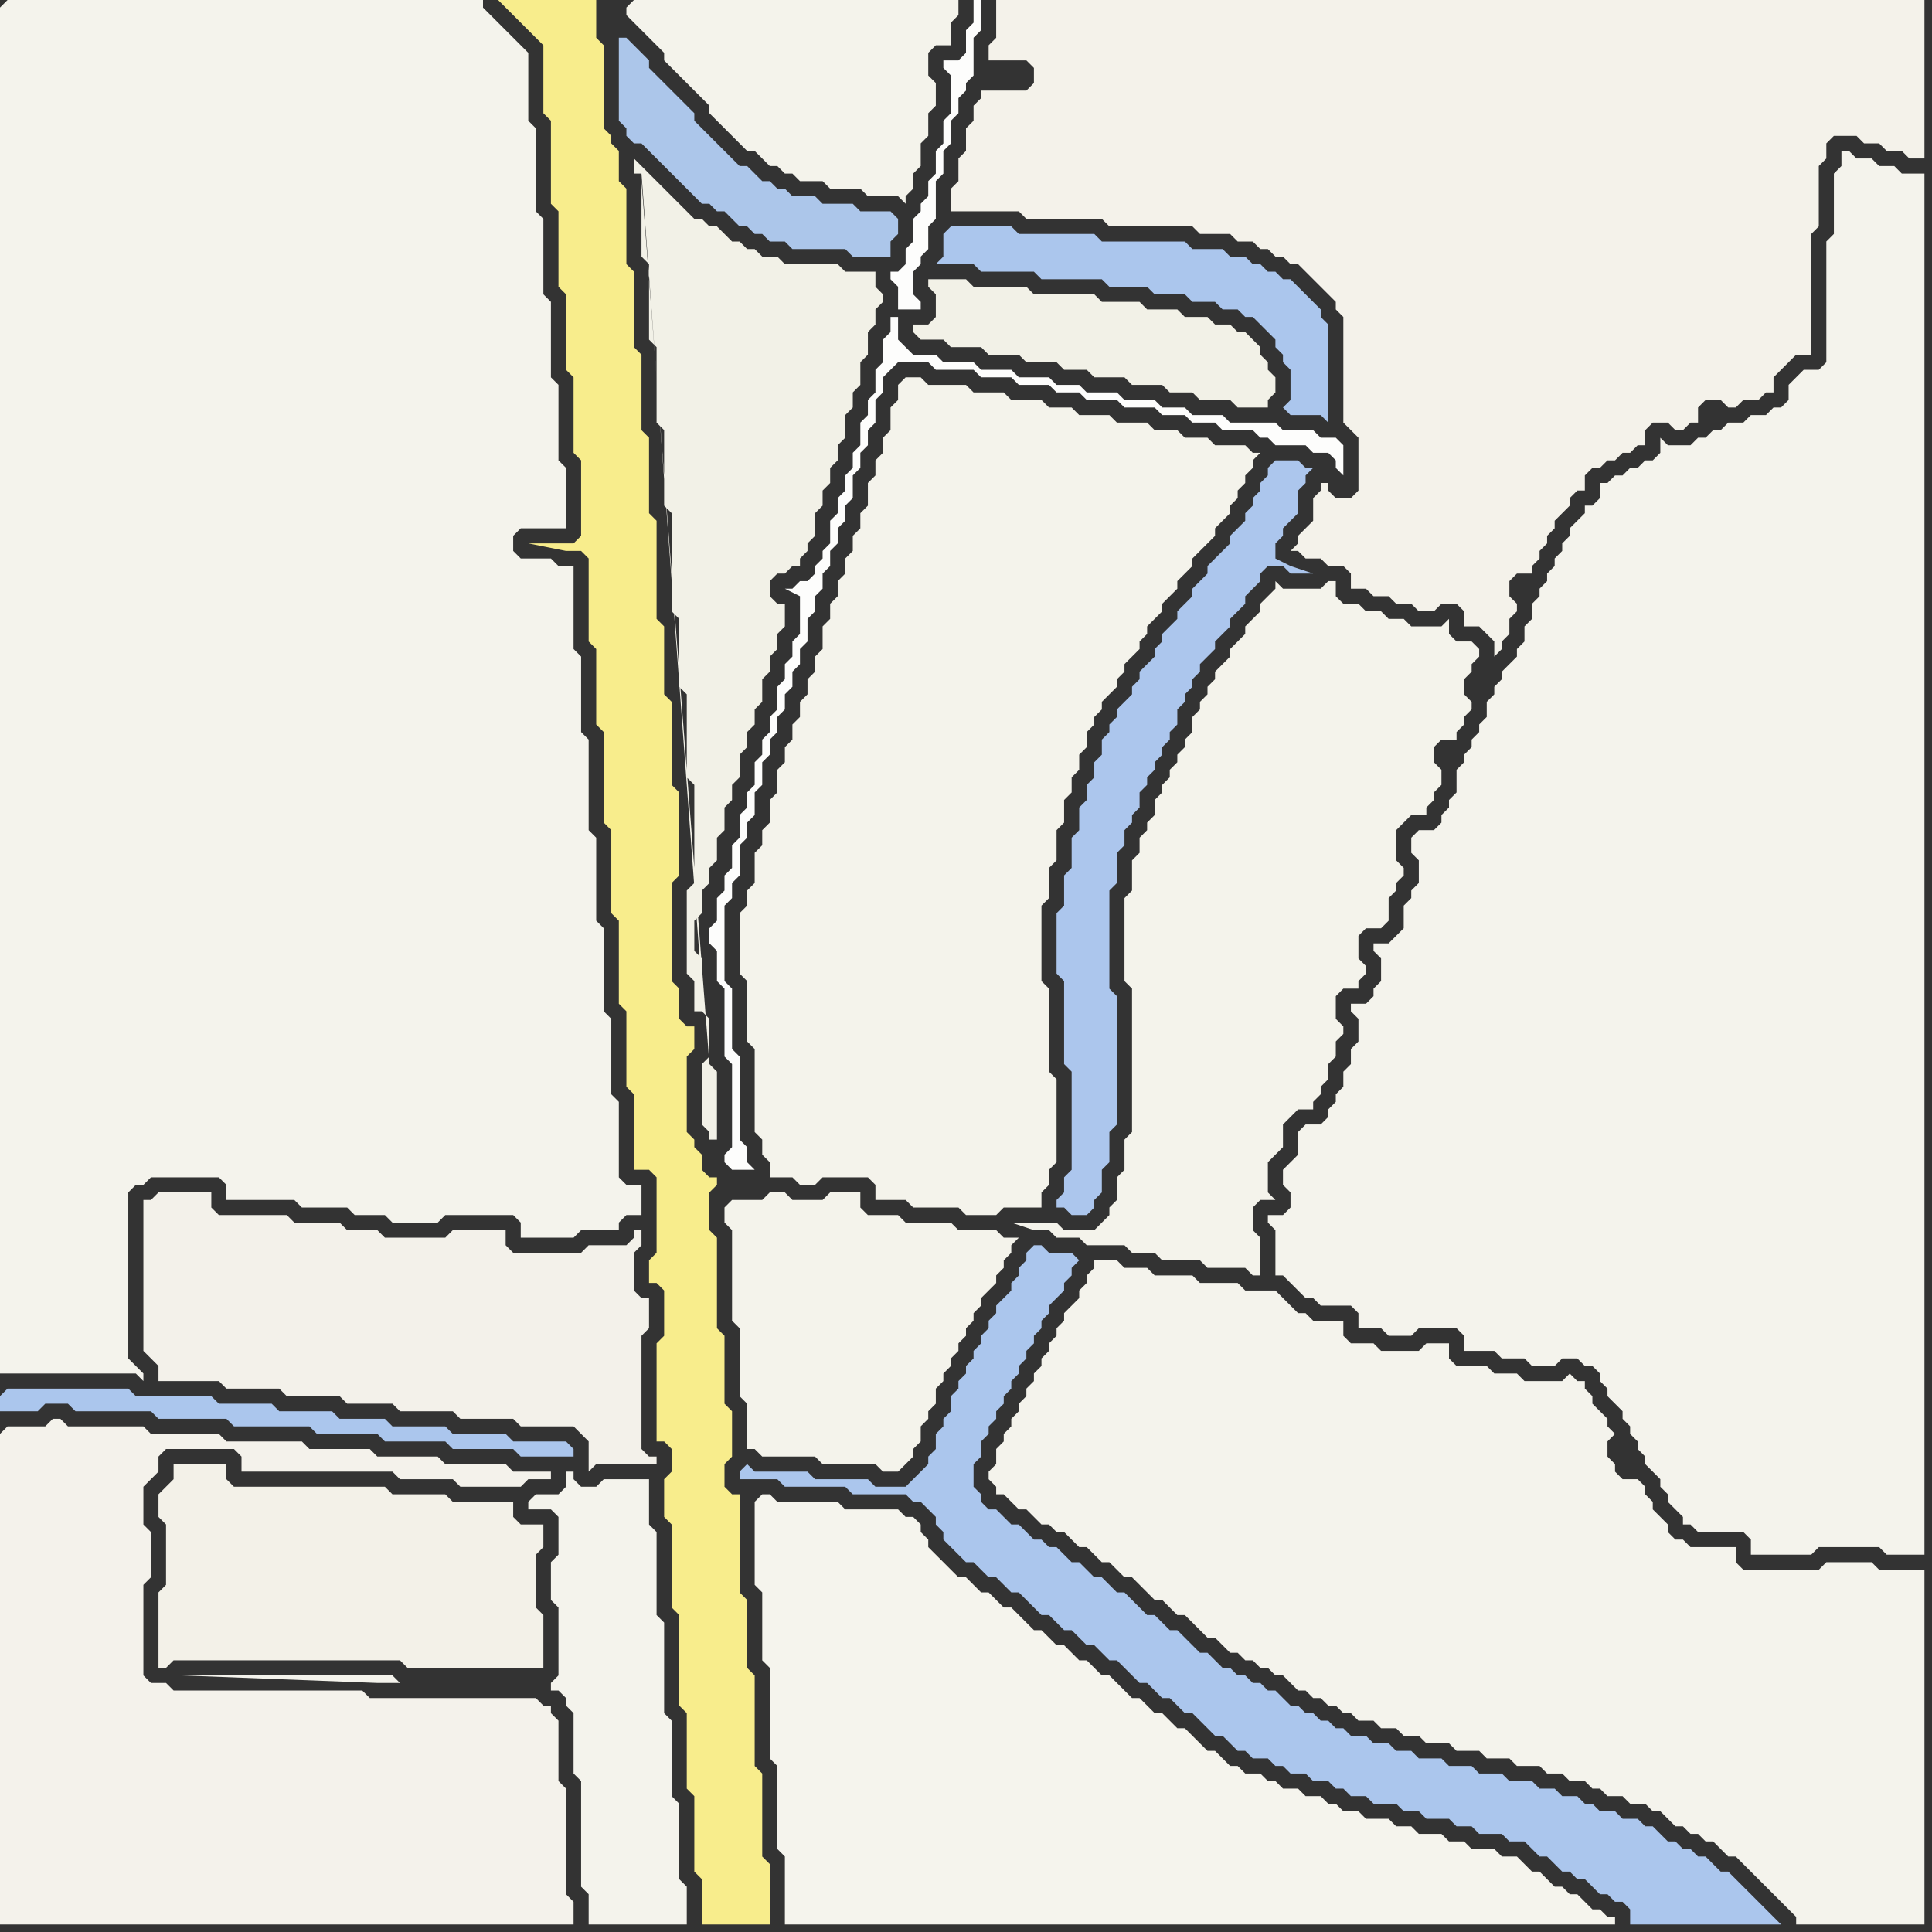 <svg width="256" height="256" xmlns="http://www.w3.org/2000/svg"><rect width="100%" height="100%" fill="#333333" stroke="none"/><script> 
var tempColor;
function hoverPath(evt){
obj = evt.target;
tempColor = obj.getAttribute("fill");
obj.setAttribute("fill","red");
//alert(tempColor);
//obj.setAttribute("stroke","red");}
function recoverPath(evt){
obj = evt.target;
obj.setAttribute("fill", tempColor);
//obj.setAttribute("stroke", tempColor);
}</script><path onmouseover="hoverPath(evt)" onmouseout="recoverPath(evt)" fill="rgb(243,241,232)" d="M  22,202l 0,8 -1,1 0,10 1,0 1,-1 30,0 1,1 18,0 0,-7 -1,-1 0,-7 1,-1 0,-3 -3,0 -1,-1 0,-2 -8,0 -1,-1 -7,0 -1,-1 -20,0 -1,-1 0,-2 -7,0 0,2 -1,1 -1,1 0,3 1,1Z"/>
<path onmouseover="hoverPath(evt)" onmouseout="recoverPath(evt)" fill="rgb(242,241,231)" d="M  85,24l 0,10 1,1 0,10 1,1 0,10 1,1 0,10 1,1 0,13 1,1 0,9 1,1 0,11 1,1 0,13 -1,1 0,11 1,1 0,4 1,0 1,1 0,5 -1,1 0,8 1,1 0,1 1,0 0,-9 -1,-1 0,0 -9,-117 8,107 0,-4 -1,-1 0,-4 1,-1 0,-3 1,-1 0,-2 1,-1 0,-3 1,-1 0,-3 1,-1 0,-2 1,-1 0,-3 1,-1 0,-2 1,-1 0,-2 1,-1 0,-3 1,-1 0,-2 1,-1 0,-2 1,-1 0,-3 -1,0 -1,-1 0,-2 1,-1 1,0 1,-1 1,0 0,-1 1,-1 0,-1 1,-1 0,-3 1,-1 0,-2 1,-1 0,-2 1,-1 0,-2 1,-1 0,-3 1,-1 0,-2 1,-1 0,-3 1,-1 0,-3 1,-1 0,-2 1,-1 0,-1 -1,-1 0,-2 -4,0 -1,-1 -7,0 -1,-1 -2,0 -1,-1 -1,0 -1,-1 -1,0 -1,-1 -1,-1 -1,0 -1,-1 -1,0 -1,-1 -1,-1 -1,-1 -1,-1 -3,-3 -1,-1 0,2 1,0 8,108 -8,-107 9,108 0,0 -9,-108Z"/>
<path onmouseover="hoverPath(evt)" onmouseout="recoverPath(evt)" fill="rgb(244,243,235)" d="M  96,160l 0,2 1,1 0,12 1,1 0,9 1,1 0,6 1,0 1,1 7,0 1,1 7,0 1,1 2,0 1,-1 0,0 1,-1 0,-1 1,-1 0,-2 1,-1 0,-1 1,-1 0,-2 1,-1 0,-1 1,-1 0,-1 1,-1 0,-1 1,-1 0,-1 1,-1 0,-1 1,-1 0,-1 1,-1 1,-1 0,-1 1,-1 0,-1 1,-1 0,-1 1,-1 -2,0 -1,-1 -5,0 -1,-1 -6,0 -1,-1 -4,0 -1,-1 0,-2 -4,0 -1,1 -4,0 -1,-1 -2,0 -1,1 -4,0 -1,1Z"/>
<path onmouseover="hoverPath(evt)" onmouseout="recoverPath(evt)" fill="rgb(244,243,235)" d="M  119,52l 0,1 -1,1 0,3 -1,1 0,2 -1,1 0,2 -1,1 0,3 -1,1 0,2 -1,1 0,2 -1,1 0,2 -1,1 0,2 -1,1 0,2 -1,1 0,3 -1,1 0,2 -1,1 0,2 -1,1 0,2 -1,1 0,2 -1,1 0,2 -1,1 0,3 -1,1 0,3 -1,1 0,2 -1,1 0,4 -1,1 0,2 -1,1 0,8 1,1 0,8 1,1 0,11 1,1 0,2 1,1 0,2 3,0 1,1 2,0 1,-1 6,0 1,1 0,2 4,0 1,1 6,0 1,1 4,0 1,-1 5,0 0,-2 1,-1 0,-2 1,-1 0,-11 -1,-1 0,-11 -1,-1 0,-10 1,-1 0,-4 1,-1 0,-4 1,-1 0,-3 1,-1 0,-2 1,-1 0,-2 1,-1 0,-2 1,-1 0,-1 1,-1 0,-1 1,-1 1,-1 0,-1 1,-1 0,-1 1,-1 1,-1 0,-1 1,-1 0,-1 1,-1 1,-1 0,-1 1,-1 1,-1 0,-1 1,-1 1,-1 0,-1 3,-3 0,-1 1,-1 1,-1 0,-1 1,-1 0,-1 1,-1 0,-1 1,-1 0,-1 1,-1 -1,0 -1,-1 -4,0 -1,-1 -3,0 -1,-1 -3,0 -1,-1 -4,0 -1,-1 -4,0 -1,-1 -3,0 -1,-1 -4,0 -1,-1 -4,0 -1,-1 -5,0 -1,-1 -2,0 -1,1Z"/>
<path onmouseover="hoverPath(evt)" onmouseout="recoverPath(evt)" fill="rgb(244,243,235)" d="M  167,80l 0,1 -1,1 -1,1 0,1 -1,1 -1,1 0,1 -1,1 -1,1 0,1 -1,1 0,1 -1,1 0,1 -1,1 0,2 -1,1 0,1 -1,1 0,1 -1,1 0,1 -1,1 0,1 -1,1 0,2 -1,1 0,1 -1,1 0,2 -1,1 0,4 -1,1 0,11 1,1 0,19 -1,1 0,4 -1,1 0,3 -1,1 0,1 -2,2 -4,0 -1,-1 -6,0 3,1 2,0 1,1 3,0 1,1 5,0 1,1 3,0 1,1 5,0 1,1 5,0 1,1 1,0 0,-5 -1,-1 0,-3 1,-1 2,0 -1,-1 0,-4 1,-1 1,-1 0,-3 1,-1 1,-1 2,0 0,-1 1,-1 0,-1 1,-1 0,-2 1,-1 0,-2 1,-1 0,-1 -1,-1 0,-3 1,-1 2,0 0,-1 1,-1 0,-1 -1,-1 0,-3 1,-1 2,0 1,-1 0,-3 1,-1 0,-1 1,-1 0,-1 -1,-1 0,-4 2,-2 2,0 0,-1 1,-1 0,-1 1,-1 0,-2 -1,-1 0,-2 1,-1 2,0 0,-1 1,-1 0,-1 1,-1 0,-1 -1,-1 0,-2 1,-1 0,-1 1,-1 0,-1 -1,-1 -2,0 -1,-1 0,-2 -1,1 -4,0 -1,-1 -2,0 -1,-1 -2,0 -1,-1 -2,0 -1,-1 0,-2 -1,0 -1,1 -5,0 -1,-1 0,1 -2,2Z"/>
<path onmouseover="hoverPath(evt)" onmouseout="recoverPath(evt)" fill="rgb(244,243,236)" d="M  0,1l 0,181 18,0 1,1 0,-1 -1,-1 0,0 -1,-1 0,-22 1,-1 1,0 1,-1 9,0 1,1 0,2 9,0 1,1 6,0 1,1 4,0 1,1 6,0 1,-1 9,0 1,1 0,2 7,0 1,-1 5,0 0,-1 1,-1 2,0 0,-4 -2,0 -1,-1 0,-10 -1,-1 0,-10 -1,-1 0,-11 -1,-1 0,-11 -1,-1 0,-12 -1,-1 0,-10 -1,-1 0,-11 -2,0 -1,-1 -4,0 -1,-1 0,-2 1,-1 6,0 0,-8 -1,-1 0,-10 -1,-1 0,-10 -1,-1 0,-10 -1,-1 0,-11 -1,-1 0,-9 -1,-1 -1,-1 -1,-1 -1,-1 -1,-1 -1,-1 0,-1 -63,0 -1,1Z"/>
<path onmouseover="hoverPath(evt)" onmouseout="recoverPath(evt)" fill="rgb(171,198,237)" d="M  0,185l 0,2 5,0 1,-1 3,0 1,1 10,0 1,1 9,0 1,1 10,0 1,1 8,0 1,1 8,0 1,1 8,0 1,1 7,0 0,-1 -1,-1 -7,0 -1,-1 -7,0 -1,-1 -7,0 -1,-1 -6,0 -1,-1 -7,0 -1,-1 -7,0 -1,-1 -10,0 -1,-1 -16,0 -1,1Z"/>
<path onmouseover="hoverPath(evt)" onmouseout="recoverPath(evt)" fill="rgb(248,237,140)" d="M  73,0l -7,0 1,1 0,0 1,1 1,1 1,1 1,1 1,1 0,9 1,1 0,11 1,1 0,10 1,1 0,10 1,1 0,10 1,1 0,10 -1,1 -6,0 5,1 2,0 1,1 0,11 1,1 0,10 1,1 0,12 1,1 0,11 1,1 0,11 1,1 0,10 1,1 0,10 2,0 1,1 0,10 -1,1 0,3 1,0 1,1 0,6 -1,1 0,13 1,0 1,1 0,3 -1,1 0,5 1,1 0,11 1,1 0,12 1,1 0,10 1,1 0,10 1,1 0,6 9,0 0,-8 -1,-1 0,-11 -1,-1 0,-12 -1,-1 0,-9 -1,-1 0,-13 -1,0 -1,-1 0,-3 1,-1 0,-6 -1,-1 0,-9 -1,-1 0,-12 -1,-1 0,-5 1,-1 0,-1 -1,0 -1,-1 0,-2 -1,-1 0,-1 -1,-1 0,-10 1,-1 0,-3 -1,0 -1,-1 0,-4 -1,-1 0,-13 1,-1 0,-11 -1,-1 0,-11 -1,-1 0,-9 -1,-1 0,-13 -1,-1 0,-10 -1,-1 0,-10 -1,-1 0,-10 -1,-1 0,-10 -1,-1 0,-4 -1,-1 0,-1 -1,-1 0,-11 -1,-1 0,-5 -6,0 23,157 0,0 -23,-157Z"/>
<path onmouseover="hoverPath(evt)" onmouseout="recoverPath(evt)" fill="rgb(172,198,234)" d="M  82,5l 0,11 1,1 0,1 1,1 1,0 1,1 1,1 1,1 1,1 1,1 1,1 1,1 1,1 1,0 1,1 1,0 1,1 1,1 1,0 1,1 1,0 1,1 2,0 1,1 7,0 1,1 5,0 0,-2 1,-1 0,-2 -1,-1 -4,0 -1,-1 -4,0 -1,-1 -3,0 -1,-1 -1,0 -1,-1 -1,0 -1,-1 -1,-1 -1,0 -1,-1 -1,-1 -1,-1 -1,-1 -1,-1 -1,-1 0,-1 -1,-1 -1,-1 -1,-1 -1,-1 -1,-1 -1,-1 0,-1 -1,-1 -1,-1 -1,-1 -1,0 -1,-1 0,0 1,1Z"/>
<path onmouseover="hoverPath(evt)" onmouseout="recoverPath(evt)" fill="rgb(244,243,236)" d="M  81,196l -1,0 -1,1 -2,0 -1,-1 0,-1 -1,0 0,2 -1,1 -3,0 -1,1 0,1 3,0 1,1 0,5 -1,1 0,5 1,1 0,9 -1,1 0,1 1,0 1,1 0,1 1,1 0,8 1,1 0,14 1,1 0,4 13,0 0,-5 -1,-1 0,-10 -1,-1 0,-10 -1,-1 0,-12 -1,-1 0,-11 -1,-1 0,-6 -5,0 -9,27 -19,0 -1,-1 -28,0 26,1 22,0 9,-27Z"/>
<path onmouseover="hoverPath(evt)" onmouseout="recoverPath(evt)" fill="rgb(244,243,235)" d="M  83,1l 0,1 1,1 1,1 2,2 1,1 0,1 1,1 1,1 1,1 1,1 1,1 1,1 0,1 1,1 1,1 1,1 1,1 1,1 1,0 1,1 1,1 1,0 1,1 1,0 1,1 3,0 1,1 4,0 1,1 4,0 1,1 0,-1 1,-1 0,-2 1,-1 0,-3 1,-1 0,-3 1,-1 0,-3 -1,-1 0,-3 1,-1 2,0 0,-3 1,-1 0,-2 -43,0 -1,1Z"/>
<path onmouseover="hoverPath(evt)" onmouseout="recoverPath(evt)" fill="rgb(244,243,236)" d="M  144,169l 0,1 -1,1 0,1 -1,1 -1,1 0,1 -1,1 0,1 -1,1 0,1 -1,1 0,1 -1,1 0,1 -1,1 0,1 -1,1 0,1 -1,1 0,1 -1,1 0,1 -1,1 0,2 -1,1 0,1 1,1 0,1 1,0 1,1 1,1 1,0 1,1 1,1 1,0 1,1 1,0 1,1 1,1 1,0 1,1 1,1 1,0 1,1 1,1 1,0 1,1 1,1 1,1 1,0 1,1 1,1 1,0 1,1 1,1 1,1 1,0 1,1 1,1 1,0 1,1 1,0 1,1 1,0 1,1 1,0 1,1 1,1 1,0 1,1 1,0 1,1 1,0 1,1 1,0 1,1 2,0 1,1 2,0 1,1 2,0 1,1 3,0 1,1 3,0 1,1 3,0 1,1 3,0 1,1 2,0 1,1 2,0 1,1 1,0 1,1 2,0 1,1 2,0 1,1 1,0 1,1 1,1 1,0 1,1 1,0 1,1 1,0 1,1 1,1 1,0 1,1 1,1 1,1 1,1 1,1 1,1 1,1 1,1 0,1 17,0 0,-47 -6,0 -1,-1 -6,0 -1,1 -10,0 -1,-1 0,-2 -6,0 -1,-1 -1,0 -1,-1 0,-1 -1,-1 -1,-1 0,-1 -1,-1 0,-1 -1,-1 -2,0 -1,-1 0,-1 -1,-1 0,-2 1,-1 -1,-1 0,-1 -1,-1 -1,-1 0,-1 -1,-1 0,-1 -1,0 -1,-1 -1,1 -5,0 -1,-1 -3,0 -1,-1 -4,0 -1,-1 0,-2 -3,0 -1,1 -5,0 -1,-1 -3,0 -1,-1 0,-2 -4,0 -1,-1 -1,0 -1,-1 -1,-1 -1,-1 -4,0 -1,-1 -5,0 -1,-1 -5,0 -1,-1 -3,0 -1,-1 -3,0 0,1 -1,1Z"/>
<path onmouseover="hoverPath(evt)" onmouseout="recoverPath(evt)" fill="rgb(244,242,235)" d="M  0,190l 0,65 76,0 0,-3 -1,-1 0,-14 -1,-1 0,-8 -1,-1 0,-1 -1,0 -1,-1 -22,0 -1,-1 -25,0 -1,-1 -2,0 -1,-1 0,-12 1,-1 0,-6 -1,-1 0,-5 1,-1 1,-1 0,-2 1,-1 9,0 1,1 0,2 20,0 1,1 7,0 1,1 8,0 1,-1 3,0 0,-1 -5,0 -1,-1 -8,0 -1,-1 -8,0 -1,-1 -8,0 -1,-1 -10,0 -1,-1 -9,0 -1,-1 -10,0 -1,-1 -1,0 -1,1 -5,0 -1,1Z"/>
<path onmouseover="hoverPath(evt)" onmouseout="recoverPath(evt)" fill="rgb(243,241,234)" d="M  20,159l -1,0 0,20 1,1 0,0 1,1 0,2 8,0 1,1 7,0 1,1 7,0 1,1 6,0 1,1 7,0 1,1 7,0 1,1 7,0 1,1 1,1 0,4 1,-1 8,0 0,-1 -1,0 -1,-1 0,-15 1,-1 0,-4 -1,0 -1,-1 0,-5 1,-1 0,-2 -1,0 0,1 -1,1 -5,0 -1,1 -9,0 -1,-1 0,-2 -7,0 -1,1 -8,0 -1,-1 -4,0 -1,-1 -6,0 -1,-1 -9,0 -1,-1 0,-2 -7,0 -1,1Z"/>
<path onmouseover="hoverPath(evt)" onmouseout="recoverPath(evt)" fill="rgb(253,253,252)" d="M  96,154l 0,0 1,1 3,0 -1,-1 0,-2 -1,-1 0,-11 -1,-1 0,-8 -1,-1 0,-10 1,-1 0,-2 1,-1 0,-4 1,-1 0,-2 1,-1 0,-3 1,-1 0,-3 1,-1 0,-2 1,-1 0,-2 1,-1 0,-2 1,-1 0,-2 1,-1 0,-2 1,-1 0,-3 1,-1 0,-2 1,-1 0,-2 1,-1 0,-2 1,-1 0,-2 1,-1 0,-2 1,-1 0,-3 1,-1 0,-2 1,-1 0,-2 1,-1 0,-3 1,-1 0,-2 1,-1 1,-1 4,0 1,1 5,0 1,1 4,0 1,1 4,0 1,1 3,0 1,1 4,0 1,1 4,0 1,1 3,0 1,1 3,0 1,1 4,0 1,1 1,0 1,1 4,0 1,1 2,0 1,1 0,1 1,1 0,-4 -1,-1 -2,0 -1,-1 -4,0 -1,-1 -6,0 -1,-1 -4,0 -1,-1 -3,0 -1,-1 -4,0 -1,-1 -4,0 -1,-1 -3,0 -1,-1 -4,0 -1,-1 -4,0 -1,-1 -4,0 -1,-1 -3,0 -1,-1 -1,-1 0,-3 -1,0 0,2 -1,1 0,3 -1,1 0,3 -1,1 0,2 -1,1 0,3 -1,1 0,2 -1,1 0,2 -1,1 0,2 -1,1 0,3 -1,1 0,1 -1,1 0,1 -1,1 -1,0 -1,1 -1,0 2,1 0,5 -1,1 0,2 -1,1 0,2 -1,1 0,3 -1,1 0,2 -1,1 0,2 -1,1 0,3 -1,1 0,2 -1,1 0,3 -1,1 0,3 -1,1 0,2 -1,1 0,3 -1,1 0,2 1,1 0,4 1,1 0,9 1,1 0,11 -1,1 0,1 23,-113 3,0 0,-1 -1,-1 0,-3 1,-1 0,-1 1,-1 0,-3 1,-1 0,-5 1,-1 0,-3 1,-1 0,-3 1,-1 0,-2 1,-1 0,-1 1,-1 0,-5 1,-1 0,-4 -1,0 0,3 -1,1 0,3 -1,1 -2,0 0,1 1,1 0,5 -1,1 0,3 -1,1 0,3 -1,1 0,2 -1,1 0,1 -1,1 0,3 -1,1 0,2 -1,1 -1,0 0,1 1,1 0,3 -23,113 34,-144 0,0 -34,144Z"/>
<path onmouseover="hoverPath(evt)" onmouseout="recoverPath(evt)" fill="rgb(171,198,237)" d="M  136,166l 0,1 -1,1 0,1 -1,1 0,1 -1,1 -1,1 0,1 -1,1 0,1 -1,1 0,1 -1,1 0,1 -1,1 0,1 -1,1 0,1 -1,1 0,2 -1,1 0,1 -1,1 0,2 -1,1 0,1 -1,1 -1,1 -1,1 -4,0 -1,-1 -7,0 -1,-1 -7,0 -1,-1 -1,1 0,1 5,0 1,1 8,0 1,1 7,0 1,1 1,0 1,1 1,1 0,1 1,1 0,1 1,1 1,1 1,1 1,0 1,1 1,1 1,0 1,1 1,1 1,0 1,1 1,1 1,1 1,0 1,1 1,1 1,0 1,1 1,1 1,0 1,1 1,1 1,0 1,1 1,1 1,1 1,0 1,1 1,1 1,0 1,1 1,1 1,0 1,1 1,1 1,1 1,0 1,1 1,1 1,0 1,1 2,0 1,1 1,0 1,1 2,0 1,1 2,0 1,1 1,0 1,1 2,0 1,1 3,0 1,1 2,0 1,1 3,0 1,1 2,0 1,1 3,0 1,1 2,0 1,1 1,1 1,0 1,1 1,1 1,0 1,1 1,0 1,1 1,1 1,0 1,1 1,0 1,1 0,2 20,0 -1,-1 0,0 -1,-1 -1,-1 -1,-1 -1,-1 -1,-1 -1,-1 -1,0 -1,-1 -1,-1 -1,0 -1,-1 -1,0 -1,-1 -1,0 -1,-1 -1,-1 -1,0 -1,-1 -2,0 -1,-1 -2,0 -1,-1 -1,0 -1,-1 -2,0 -1,-1 -2,0 -1,-1 -3,0 -1,-1 -3,0 -1,-1 -3,0 -1,-1 -3,0 -1,-1 -2,0 -1,-1 -2,0 -1,-1 -2,0 -1,-1 -1,0 -1,-1 -1,0 -1,-1 -1,0 -1,-1 -1,0 -1,-1 -1,-1 -1,0 -1,-1 -1,0 -1,-1 -1,0 -1,-1 -1,0 -1,-1 -1,-1 -1,0 -1,-1 -1,-1 -1,-1 -1,0 -1,-1 -1,-1 -1,0 -1,-1 -1,-1 -1,-1 -1,0 -1,-1 -1,-1 -1,0 -1,-1 -1,-1 -1,0 -1,-1 -1,-1 -1,0 -1,-1 -1,0 -1,-1 -1,-1 -1,0 -1,-1 -1,-1 -1,0 -1,-1 0,-1 -1,-1 0,-3 1,-1 0,-2 1,-1 0,-1 1,-1 0,-1 1,-1 0,-1 1,-1 0,-1 1,-1 0,-1 1,-1 0,-1 1,-1 0,-1 1,-1 0,-1 1,-1 0,-1 1,-1 1,-1 0,-1 1,-1 0,-1 1,-1 -1,-1 -3,0 -1,-1 -1,0 -1,1Z"/>
<path onmouseover="hoverPath(evt)" onmouseout="recoverPath(evt)" fill="rgb(242,241,231)" d="M  166,54l 2,0 0,-1 1,-1 0,-2 -1,-1 0,-1 -1,-1 0,-1 -1,-1 -1,-1 -1,0 -1,-1 -2,0 -1,-1 -3,0 -1,-1 -4,0 -1,-1 -5,0 -1,-1 -8,0 -1,-1 -7,0 -1,-1 -5,0 0,1 1,1 0,3 -1,1 -2,0 0,1 1,1 3,0 1,1 4,0 1,1 4,0 1,1 4,0 1,1 3,0 1,1 4,0 1,1 4,0 1,1 3,0 1,1 4,0 1,1Z"/>
<path onmouseover="hoverPath(evt)" onmouseout="recoverPath(evt)" fill="rgb(172,198,237)" d="M  168,62l 0,1 -1,1 0,1 -1,1 0,1 -1,1 0,1 -1,1 -1,1 0,1 -1,1 -1,1 -1,1 0,1 -1,1 -1,1 0,1 -1,1 -1,1 0,1 -1,1 -1,1 0,1 -1,1 0,1 -1,1 -1,1 0,1 -1,1 0,1 -1,1 -1,1 0,1 -1,1 0,1 -1,1 0,2 -1,1 0,2 -1,1 0,2 -1,1 0,3 -1,1 0,4 -1,1 0,4 -1,1 0,8 1,1 0,11 1,1 0,13 -1,1 0,2 -1,1 0,1 1,0 1,1 2,0 1,-1 0,-1 1,-1 0,-3 1,-1 0,-4 1,-1 0,-17 -1,-1 0,-13 1,-1 0,-4 1,-1 0,-2 1,-1 0,-1 1,-1 0,-2 1,-1 0,-1 1,-1 0,-1 1,-1 0,-1 1,-1 0,-1 1,-1 0,-2 1,-1 0,-1 1,-1 0,-1 1,-1 0,-1 1,-1 1,-1 0,-1 1,-1 1,-1 0,-1 1,-1 1,-1 0,-1 1,-1 1,-1 0,-1 1,-1 2,0 1,1 3,0 -3,-1 0,0 -2,-1 0,-2 1,-1 0,-1 1,-1 1,-1 0,-3 1,-1 0,-1 1,-1 -1,0 -1,-1 -3,0 -1,1Z"/>
<path onmouseover="hoverPath(evt)" onmouseout="recoverPath(evt)" fill="rgb(244,243,236)" d="M  212,66l 0,0 -1,1 -1,0 0,1 -1,1 -1,1 0,1 -1,1 0,1 -1,1 0,1 -1,1 0,1 -1,1 0,1 -1,1 0,2 -1,1 0,2 -1,1 0,1 -1,1 -1,1 0,1 -1,1 0,1 -1,1 0,2 -1,1 0,1 -1,1 0,1 -1,1 0,1 -1,1 0,3 -1,1 0,1 -1,1 0,1 -1,1 -2,0 -1,1 0,2 1,1 0,3 -1,1 0,1 -1,1 0,3 -1,1 -1,1 -2,0 0,1 1,1 0,3 -1,1 0,1 -1,1 -2,0 0,1 1,1 0,3 -1,1 0,2 -1,1 0,2 -1,1 0,1 -1,1 0,1 -1,1 -2,0 -1,1 0,3 -1,1 -1,1 0,2 1,1 0,2 -1,1 -2,0 0,1 1,1 0,6 1,0 1,1 1,1 1,1 1,0 1,1 4,0 1,1 0,2 3,0 1,1 3,0 1,-1 5,0 1,1 0,2 4,0 1,1 3,0 1,1 3,0 1,-1 2,0 1,1 1,0 1,1 0,1 1,1 0,1 1,1 1,1 0,1 1,1 0,1 1,1 0,1 1,1 0,1 1,1 1,1 0,1 1,1 0,1 1,1 1,1 0,1 1,0 1,1 6,0 1,1 0,2 8,0 1,-1 8,0 1,1 5,0 0,-183 -3,0 -1,-1 -2,0 -1,-1 -2,0 -1,-1 -1,0 0,2 -1,1 0,8 -1,1 0,16 -1,1 -2,0 -1,1 -1,1 0,2 -1,1 -1,0 -1,1 -2,0 -1,1 -2,0 -1,1 -1,0 -1,1 -1,0 -1,1 -3,0 -1,-1 0,2 -1,1 -1,0 -1,1 -1,0 -1,1 -1,0 -1,1 -1,0Z"/>
<path onmouseover="hoverPath(evt)" onmouseout="recoverPath(evt)" fill="rgb(245,244,237)" d="M  100,199l 0,11 1,1 0,9 1,1 0,12 1,1 0,11 1,1 0,9 110,0 0,-1 -1,0 -1,-1 -1,0 -1,-1 -1,-1 -1,0 -1,-1 -1,0 -1,-1 -1,-1 -1,0 -1,-1 -1,-1 -2,0 -1,-1 -3,0 -1,-1 -2,0 -1,-1 -3,0 -1,-1 -2,0 -1,-1 -3,0 -1,-1 -2,0 -1,-1 -1,0 -1,-1 -2,0 -1,-1 -2,0 -1,-1 -1,0 -1,-1 -2,0 -1,-1 -1,0 -1,-1 -1,-1 -1,0 -1,-1 -1,-1 -1,-1 -1,0 -1,-1 -1,-1 -1,0 -1,-1 -1,-1 -1,0 -1,-1 -1,-1 -1,-1 -1,0 -1,-1 -1,-1 -1,0 -1,-1 -1,-1 -1,0 -1,-1 -1,-1 -1,0 -1,-1 -1,-1 -1,-1 -1,0 -1,-1 -1,-1 -1,0 -1,-1 -1,-1 -1,0 -1,-1 -1,-1 -1,-1 -1,-1 0,-1 -1,-1 0,-1 -1,-1 -1,0 -1,-1 -7,0 -1,-1 -8,0 -1,-1 -1,0 -1,1Z"/>
<path onmouseover="hoverPath(evt)" onmouseout="recoverPath(evt)" fill="rgb(171,198,237)" d="M  126,30l 0,0 -1,1 0,3 -1,1 5,0 1,1 7,0 1,1 8,0 1,1 5,0 1,1 4,0 1,1 3,0 1,1 2,0 1,1 1,0 2,2 1,1 0,1 1,1 0,1 1,1 0,4 -1,1 1,1 4,0 1,1 0,-13 -1,-1 0,-1 -1,-1 -1,-1 -1,-1 -1,-1 -1,0 -1,-1 -1,0 -1,-1 -1,0 -1,-1 -2,0 -1,-1 -4,0 -1,-1 -11,0 -1,-1 -10,0 -1,-1Z"/>
<path onmouseover="hoverPath(evt)" onmouseout="recoverPath(evt)" fill="rgb(244,242,234)" d="M  181,78l 0,0 1,1 2,0 1,1 2,0 1,1 2,0 1,-1 2,0 1,1 0,2 2,0 1,1 1,1 0,2 1,-1 0,-1 1,-1 0,-2 1,-1 0,-1 -1,-1 0,-2 1,-1 2,0 0,-1 1,-1 0,-1 1,-1 0,-1 1,-1 0,-1 1,-1 1,-1 0,-1 1,-1 1,0 0,-2 1,-1 1,0 1,-1 1,0 1,-1 1,0 1,-1 1,0 0,-2 1,-1 2,0 1,1 1,0 1,-1 1,0 0,-2 1,-1 2,0 1,1 1,0 1,-1 2,0 1,-1 1,0 0,-2 1,-1 1,-1 1,-1 2,0 0,-16 1,-1 0,-8 1,-1 0,-2 1,-1 3,0 1,1 2,0 1,1 2,0 1,1 2,0 0,-21 -123,0 0,5 -1,1 0,2 5,0 1,1 0,2 -1,1 -6,0 0,1 -1,1 0,2 -1,1 0,3 -1,1 0,3 -1,1 0,3 9,0 1,1 10,0 1,1 11,0 1,1 4,0 1,1 2,0 1,1 1,0 1,1 1,0 1,1 1,0 2,2 1,1 1,1 1,1 0,1 1,1 0,14 1,1 1,1 0,7 -1,1 -2,0 -1,-1 0,-1 -1,0 0,1 -1,1 0,3 -1,1 -1,1 0,1 -1,1 1,0 1,1 2,0 1,1 2,0 1,1 0,2Z"/>
</svg>